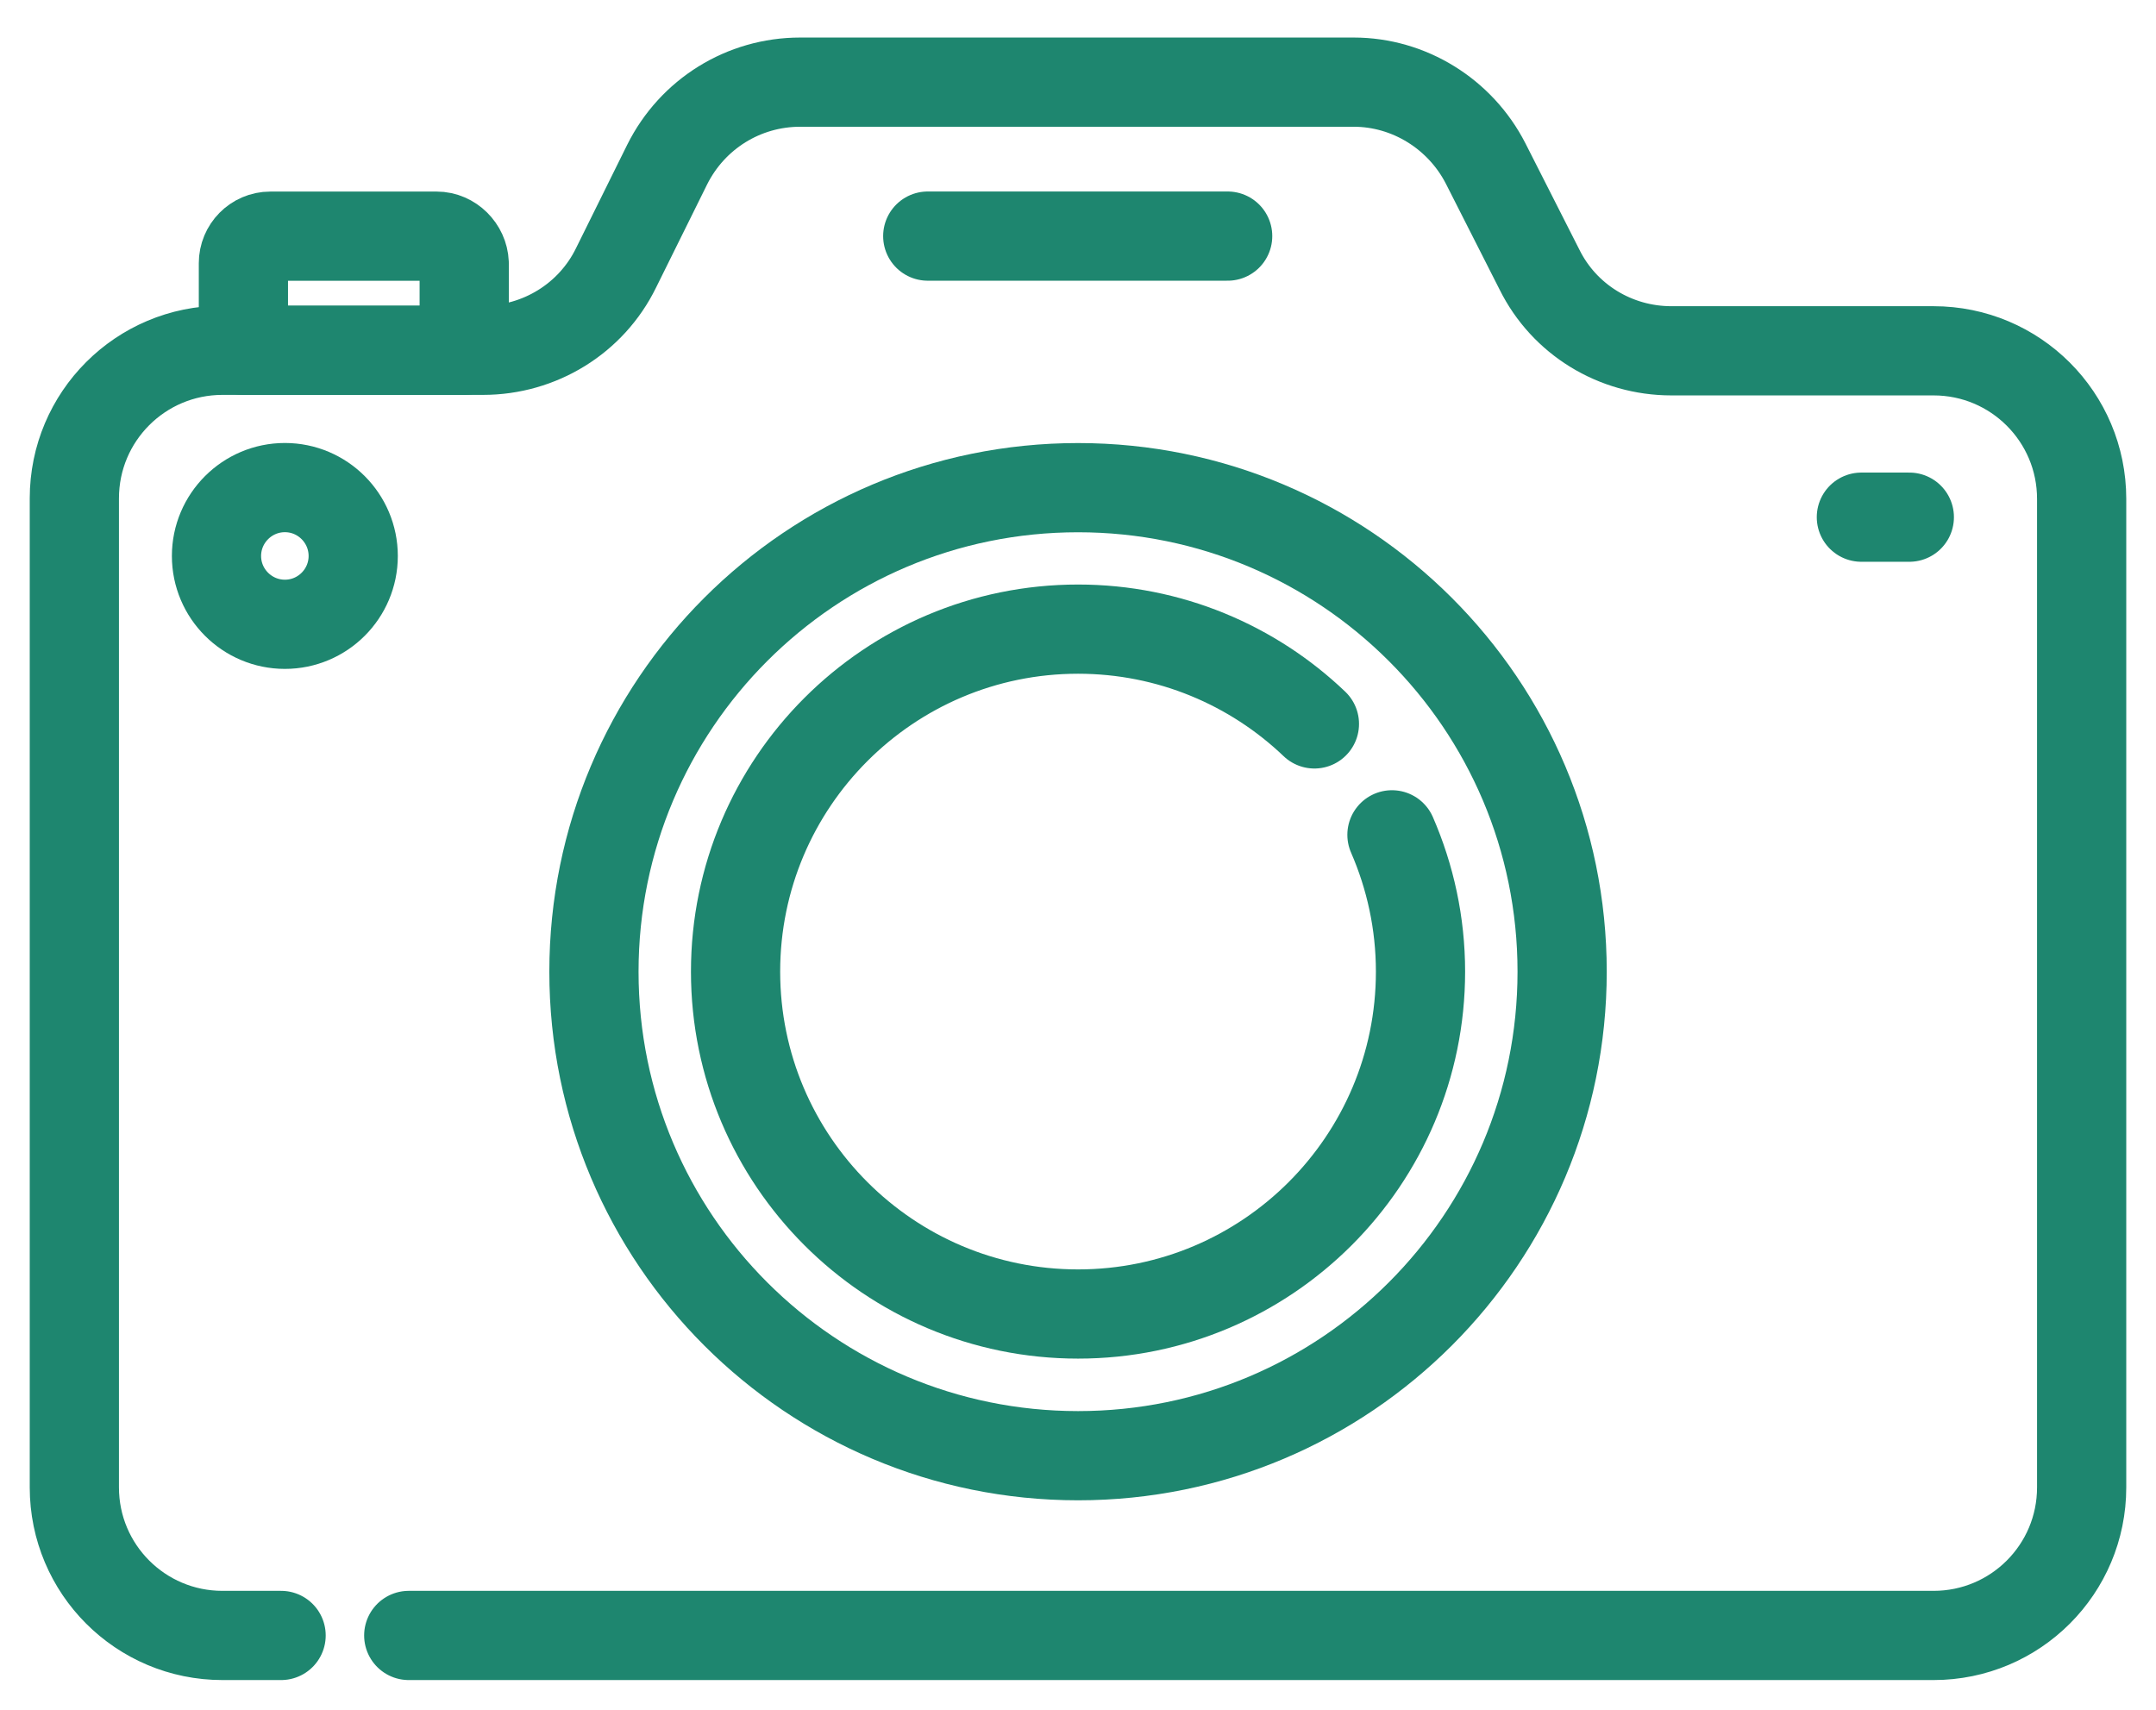 <svg width="29" height="23" viewBox="0 0 29 23" fill="none" xmlns="http://www.w3.org/2000/svg">
<path d="M5.498 22H26.008C27.109 22 28 21.109 28 20.008V6.711C28 5.61 27.109 4.719 26.008 4.719H22.481C21.728 4.719 21.04 4.299 20.707 3.626L19.983 2.199C19.642 1.533 18.954 1.105 18.208 1.105H10.763C10.002 1.105 9.314 1.533 8.974 2.214L8.286 3.604C7.953 4.285 7.258 4.712 6.497 4.712H2.992C1.891 4.712 1 5.603 1 6.704V20.008C1 21.109 1.891 22 2.992 22H3.781" stroke="#1E866F" stroke-width="1.2" stroke-miterlimit="10" stroke-linecap="round" stroke-linejoin="round"/>
<path d="M21.012 13.071C21.012 16.663 18.1 19.582 14.501 19.582C10.908 19.582 7.989 16.671 7.989 13.071C7.989 9.479 10.901 6.56 14.501 6.56C18.093 6.56 21.012 9.472 21.012 13.071Z" stroke="#1E866F" stroke-width="1.2" stroke-miterlimit="10" stroke-linecap="round" stroke-linejoin="round"/>
<path d="M18.723 11.23C18.969 11.795 19.107 12.418 19.107 13.07C19.107 15.612 17.043 17.676 14.501 17.676C11.958 17.676 9.894 15.612 9.894 13.07C9.894 10.527 11.958 8.463 14.501 8.463C15.732 8.463 16.854 8.949 17.68 9.738" stroke="#1E866F" stroke-width="1.2" stroke-miterlimit="10" stroke-linecap="round" stroke-linejoin="round"/>
<path d="M5.874 3.177H3.636C3.433 3.177 3.274 3.344 3.274 3.54V4.713H6.244V3.54C6.236 3.344 6.07 3.177 5.874 3.177Z" stroke="#1E866F" stroke-width="1.2" stroke-miterlimit="10" stroke-linecap="round" stroke-linejoin="round"/>
<path d="M4.751 7.479C4.751 7.986 4.339 8.398 3.832 8.398C3.325 8.398 2.912 7.986 2.912 7.479C2.912 6.972 3.325 6.559 3.832 6.559C4.339 6.559 4.751 6.972 4.751 7.479Z" stroke="#1E866F" stroke-width="1.2" stroke-miterlimit="10" stroke-linecap="round" stroke-linejoin="round"/>
<path d="M12.479 3.176H16.513" stroke="#1E866F" stroke-width="1.2" stroke-miterlimit="10" stroke-linecap="round" stroke-linejoin="round"/>
<path d="M25.037 6.957H25.682" stroke="#1E866F" stroke-width="1.2" stroke-miterlimit="10" stroke-linecap="round" stroke-linejoin="round"/>
</svg>
